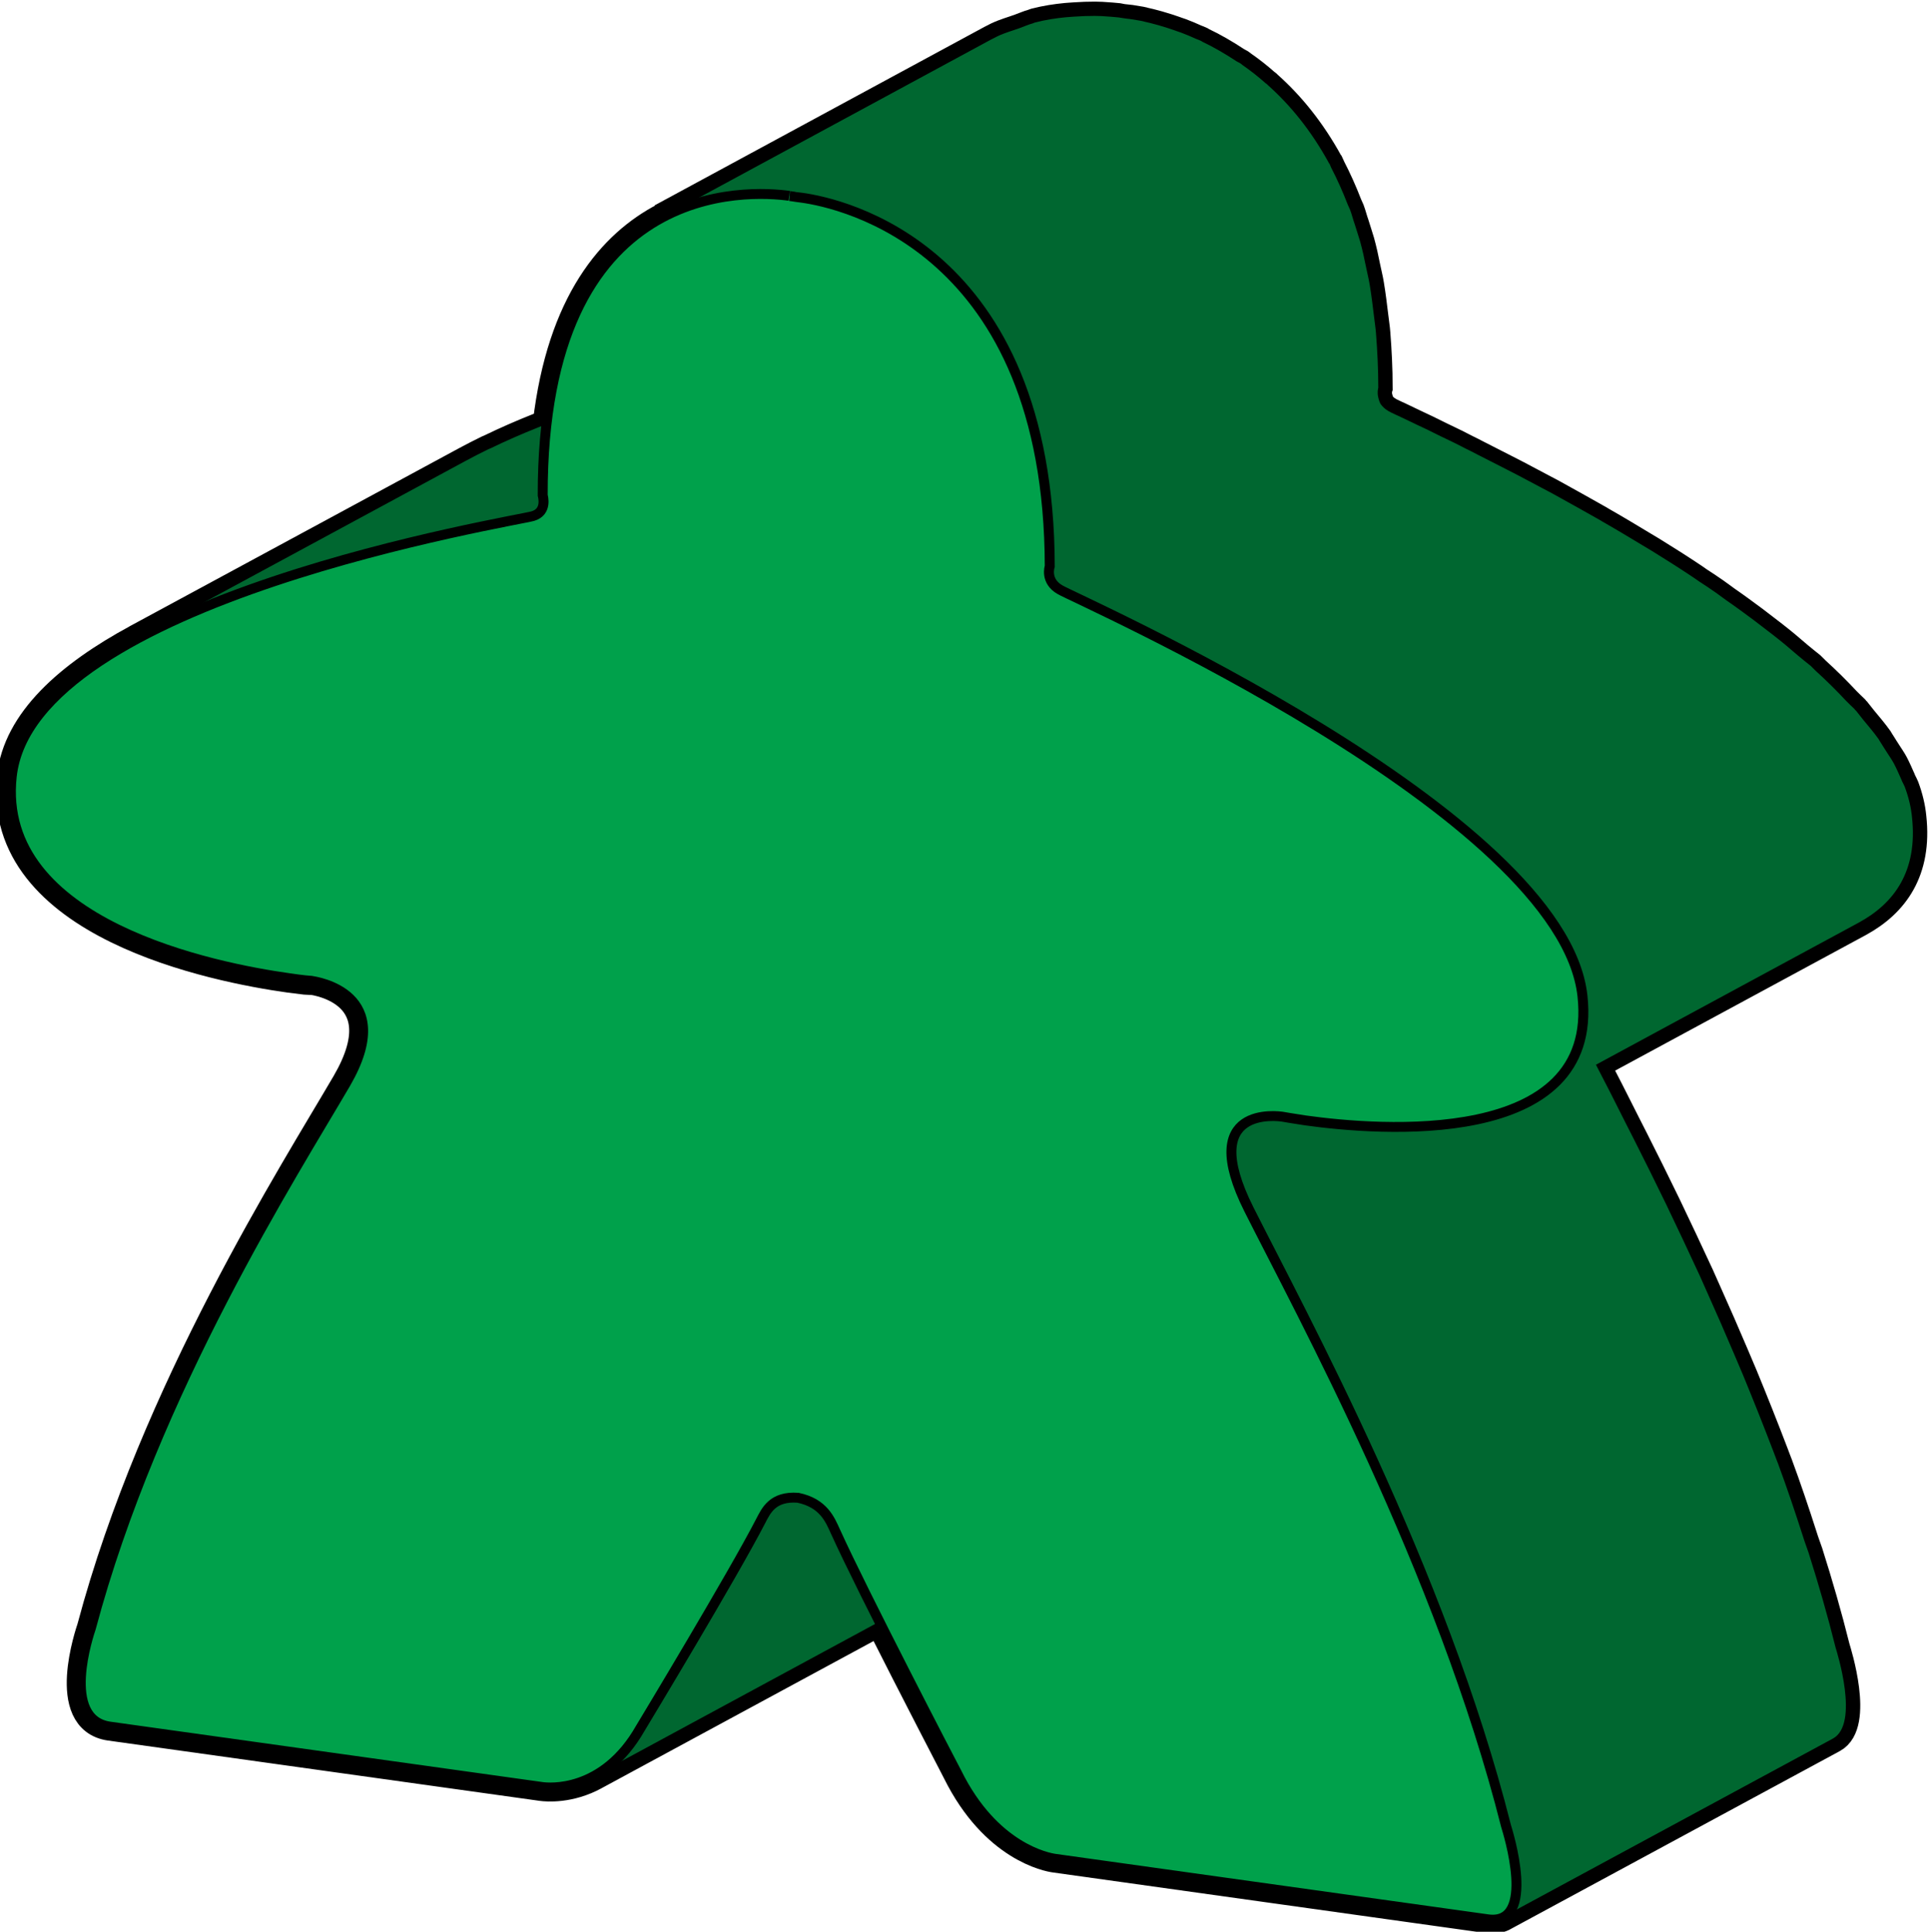 <?xml version="1.0" encoding="UTF-8" standalone="no"?>
<!-- Created with Inkscape (http://www.inkscape.org/) -->

<svg
   xmlns:dc="http://purl.org/dc/elements/1.1/"
   xmlns:cc="http://creativecommons.org/ns#"
   xmlns:rdf="http://www.w3.org/1999/02/22-rdf-syntax-ns#"
   xmlns:svg="http://www.w3.org/2000/svg"
   xmlns="http://www.w3.org/2000/svg"
   xmlns:sodipodi="http://sodipodi.sourceforge.net/DTD/sodipodi-0.dtd"
   xmlns:inkscape="http://www.inkscape.org/namespaces/inkscape"
   width="10.287mm"
   height="10.298mm"
   viewBox="0 0 10.287 10.298"
   version="1.1"
   id="svg59498"
   inkscape:version="0.92.3 (2405546, 2018-03-11)"
   sodipodi:docname="MeepleBig_green_f.svg">
  <defs
     id="defs59492" />
  <sodipodi:namedview
     id="base"
     pagecolor="#ffffff"
     bordercolor="#666666"
     borderopacity="1.0"
     inkscape:pageopacity="0.0"
     inkscape:pageshadow="2"
     inkscape:zoom="15.839192"
     inkscape:cx="5.2556311"
     inkscape:cy="19.179047"
     inkscape:document-units="mm"
     inkscape:current-layer="layer1"
     showgrid="false"
     inkscape:window-width="1920"
     inkscape:window-height="1017"
     inkscape:window-x="-8"
     inkscape:window-y="-8"
     inkscape:window-maximized="1" />
  <g
     inkscape:label="Ebene 1"
     inkscape:groupmode="layer"
     id="layer1"
     transform="translate(249.629,85.99)">
    <g
       transform="matrix(-1.021,0,0,1.015,-168.687,-157.617)"
       id="g58240"
       inkscape:label="MeepleBig_green"
       style="stroke-width:0.983">
      <path
         d="m 77.651,75.721 c 0.002,0 0.044,-0.004 0.117,-0.014 0.377,-0.053 1.534,-0.28 1.45,-1.06 -0.031,-0.291 -0.3,-0.531 -0.657,-0.725 l 0.006,0.003 -1.719,-0.935 c -0.039,-0.021 -0.079,-0.042 -0.12,-0.062 -0.004,-0.002 -0.009,-0.004 -0.012,-0.005 -0.08,-0.039 -0.164,-0.076 -0.249,-0.11 -0.016,-0.006 -0.03,-0.012 -0.046,-0.019 -0.074,-0.638 -0.34,-0.945 -0.613,-1.087 0.005,0.003 0.011,0.004 0.016,0.006 l -1.719,-0.936 c -0.012,-0.006 -0.024,-0.012 -0.035,-0.018 -0.04,-0.019 -0.078,-0.029 -0.116,-0.043 -0.023,-0.008 -0.046,-0.019 -0.069,-0.025 -0.003,-0.001 -0.006,-0.003 -0.01,-0.004 -0.058,-0.015 -0.111,-0.023 -0.163,-0.028 -0.014,-0.001 -0.026,-0.002 -0.04,-0.003 -0.041,-0.003 -0.078,-0.004 -0.111,-0.004 -0.013,3.53e-4 -0.023,3.53e-4 -0.035,0.001 -0.036,0.002 -0.068,0.005 -0.088,0.007 -0.021,0.003 -0.031,0.005 -0.032,0.005 -3.53e-4,0 -0.011,0.001 -0.032,0.004 -0.014,0.002 -0.032,0.005 -0.054,0.009 -0.006,0.001 -0.013,0.003 -0.02,0.005 -0.017,0.004 -0.036,0.008 -0.056,0.014 -0.01,0.003 -0.02,0.005 -0.031,0.009 -0.021,0.006 -0.042,0.013 -0.065,0.021 -0.012,0.004 -0.024,0.009 -0.037,0.013 -0.024,0.009 -0.05,0.02 -0.076,0.032 -0.01,0.004 -0.019,0.007 -0.029,0.012 -0.002,0.001 -0.004,0.003 -0.006,0.004 -0.057,0.027 -0.117,0.062 -0.179,0.103 -0.006,0.004 -0.011,0.005 -0.017,0.009 -0.005,0.003 -0.009,0.007 -0.013,0.01 -0.04,0.028 -0.08,0.059 -0.12,0.095 -0.004,0.003 -0.008,0.005 -0.011,0.009 l -0.002,0.002 c -0.115,0.103 -0.225,0.237 -0.319,0.41 -7.06e-4,0.001 -0.002,0.003 -0.003,0.004 -0.003,0.006 -0.005,0.013 -0.008,0.019 -0.031,0.06 -0.06,0.125 -0.087,0.195 -0.004,0.01 -0.008,0.017 -0.012,0.027 -0.009,0.024 -0.015,0.05 -0.024,0.075 -0.009,0.03 -0.019,0.059 -0.028,0.09 -0.012,0.043 -0.022,0.089 -0.031,0.135 -0.006,0.031 -0.014,0.06 -0.019,0.092 -0.009,0.054 -0.016,0.112 -0.023,0.17 -0.003,0.029 -0.008,0.056 -0.01,0.086 -0.007,0.09 -0.012,0.185 -0.012,0.286 3.53e-4,0.001 0.002,0.009 0.003,0.018 3.53e-4,0.002 0,0.005 0,0.008 3.53e-4,0.009 -0.001,0.019 -0.004,0.03 -0.003,0.009 -0.005,0.019 -0.011,0.029 0,0 -3.53e-4,3.53e-4 -3.53e-4,7.05e-4 -0.009,0.013 -0.022,0.026 -0.041,0.037 -0.004,0.003 -0.019,0.01 -0.04,0.02 -0.003,0.001 -0.004,0.002 -0.007,0.003 -0.025,0.012 -0.06,0.029 -0.102,0.049 -0.03,0.014 -0.064,0.03 -0.101,0.049 -0.015,0.008 -0.031,0.015 -0.047,0.023 -0.034,0.016 -0.07,0.034 -0.108,0.054 -0.019,0.009 -0.036,0.018 -0.055,0.028 -0.049,0.025 -0.102,0.052 -0.156,0.08 -0.019,0.01 -0.038,0.02 -0.058,0.03 -0.059,0.031 -0.119,0.063 -0.182,0.097 -0.014,0.008 -0.029,0.016 -0.043,0.024 -0.06,0.033 -0.121,0.068 -0.183,0.103 -0.012,0.007 -0.024,0.013 -0.036,0.021 -0.07,0.04 -0.139,0.082 -0.21,0.125 l -0.048,0.029 c -0.071,0.044 -0.143,0.09 -0.213,0.137 -0.011,0.008 -0.022,0.015 -0.033,0.023 -0.029,0.019 -0.058,0.038 -0.086,0.058 -0.019,0.013 -0.037,0.028 -0.056,0.041 -0.049,0.034 -0.096,0.069 -0.143,0.104 -0.034,0.026 -0.068,0.052 -0.101,0.078 -0.046,0.036 -0.089,0.072 -0.131,0.109 -0.021,0.018 -0.044,0.036 -0.065,0.053 -0.009,0.009 -0.017,0.017 -0.026,0.026 -0.058,0.053 -0.11,0.105 -0.16,0.159 -0.013,0.014 -0.029,0.028 -0.042,0.041 -0.003,0.004 -0.005,0.007 -0.009,0.01 -0.013,0.016 -0.024,0.031 -0.037,0.047 -0.028,0.034 -0.056,0.067 -0.08,0.101 -0.006,0.009 -0.01,0.018 -0.016,0.026 -0.01,0.016 -0.019,0.031 -0.029,0.046 -0.012,0.019 -0.026,0.039 -0.036,0.058 -0.014,0.027 -0.025,0.053 -0.037,0.08 -0.003,0.009 -0.008,0.018 -0.012,0.026 -0.002,0.005 -0.005,0.01 -0.007,0.015 -0.02,0.054 -0.033,0.108 -0.038,0.161 -0.03,0.28 0.091,0.45 0.277,0.552 l 1.373,0.747 c -0.013,0.026 -0.025,0.049 -0.04,0.078 -0.037,0.071 -0.075,0.149 -0.117,0.232 -0.015,0.029 -0.028,0.055 -0.043,0.085 -0.053,0.105 -0.107,0.215 -0.165,0.335 l -0.002,0.004 c -0.057,0.119 -0.115,0.244 -0.175,0.374 -0.014,0.031 -0.028,0.063 -0.042,0.095 -0.046,0.103 -0.092,0.209 -0.138,0.318 -0.016,0.038 -0.032,0.075 -0.048,0.114 -0.054,0.132 -0.107,0.266 -0.159,0.403 -0.004,0.011 -0.008,0.021 -0.012,0.032 -0.003,0.009 -0.007,0.017 -0.01,0.026 -0.046,0.125 -0.088,0.251 -0.129,0.379 -0.009,0.03 -0.02,0.058 -0.03,0.088 -0.052,0.165 -0.1,0.332 -0.141,0.498 -0.007,0.023 -0.126,0.402 0.014,0.478 l 1.719,0.935 c -0.018,-0.01 -0.032,-0.026 -0.042,-0.044 0.022,0.041 0.061,0.065 0.126,0.056 l 2.258,-0.318 c 0.032,-0.004 0.316,-0.055 0.512,-0.453 0.016,-0.031 0.222,-0.43 0.403,-0.791 l 1.49,0.811 c -0.001,-7.06e-4 -0.003,-0.001 -0.004,-0.002 0.134,0.074 0.255,0.062 0.278,0.059 l 2.255,-0.317 c 0.26,-0.037 0.105,-0.493 0.097,-0.517 -0.331,-1.249 -1.058,-2.392 -1.331,-2.863 -0.273,-0.473 0.157,-0.534 0.179,-0.537 z"
         style="display:inline;fill:none;fill-opacity:1;stroke:#000000;stroke-width:0.15;stroke-linecap:butt;stroke-linejoin:miter;stroke-miterlimit:4;stroke-dasharray:none;stroke-opacity:1"
         id="path17937"
         inkscape:connector-curvature="0" />
      <path
         d="m 77.651,75.721 c 0.002,0 0.044,-0.004 0.117,-0.014 0.377,-0.053 1.534,-0.28 1.45,-1.06 -0.031,-0.291 -0.3,-0.531 -0.657,-0.725 l 0.006,0.003 -1.719,-0.935 c -0.039,-0.021 -0.079,-0.042 -0.12,-0.062 -0.004,-0.002 -0.009,-0.004 -0.012,-0.005 -0.08,-0.039 -0.164,-0.076 -0.249,-0.11 -0.016,-0.006 -0.03,-0.012 -0.046,-0.019 -0.074,-0.638 -0.34,-0.945 -0.613,-1.087 0.005,0.003 0.011,0.004 0.016,0.006 l -1.719,-0.936 c -0.012,-0.006 -0.024,-0.012 -0.035,-0.018 -0.04,-0.019 -0.078,-0.029 -0.116,-0.043 -0.023,-0.008 -0.046,-0.019 -0.069,-0.025 -0.003,-0.001 -0.006,-0.003 -0.01,-0.004 -0.058,-0.015 -0.111,-0.023 -0.163,-0.028 -0.014,-0.001 -0.026,-0.002 -0.04,-0.003 -0.041,-0.003 -0.078,-0.004 -0.111,-0.004 -0.013,3.53e-4 -0.023,3.53e-4 -0.035,0.001 -0.036,0.002 -0.068,0.005 -0.088,0.007 -0.021,0.003 -0.031,0.005 -0.032,0.005 -3.44e-4,0 -0.011,0.001 -0.032,0.004 -0.014,0.002 -0.032,0.005 -0.054,0.009 -0.006,0.001 -0.013,0.003 -0.02,0.005 -0.017,0.004 -0.036,0.008 -0.056,0.014 -0.01,0.003 -0.02,0.005 -0.031,0.009 -0.021,0.006 -0.042,0.013 -0.065,0.021 -0.012,0.004 -0.024,0.009 -0.037,0.013 -0.024,0.009 -0.05,0.02 -0.076,0.032 -0.01,0.004 -0.019,0.007 -0.029,0.012 -0.002,0.001 -0.004,0.003 -0.006,0.004 -0.057,0.027 -0.117,0.062 -0.179,0.103 -0.006,0.004 -0.011,0.005 -0.017,0.009 -0.005,0.003 -0.009,0.007 -0.013,0.01 -0.04,0.028 -0.08,0.059 -0.12,0.095 -0.004,0.003 -0.008,0.005 -0.011,0.009 l -0.002,0.002 c -0.115,0.103 -0.225,0.237 -0.319,0.41 -7.15e-4,0.001 -0.002,0.003 -0.003,0.004 -0.003,0.006 -0.005,0.013 -0.008,0.019 -0.031,0.06 -0.06,0.125 -0.087,0.195 -0.004,0.01 -0.008,0.017 -0.012,0.027 -0.009,0.024 -0.015,0.05 -0.024,0.075 -0.009,0.03 -0.019,0.059 -0.028,0.09 -0.012,0.043 -0.022,0.089 -0.031,0.135 -0.006,0.031 -0.014,0.06 -0.019,0.092 -0.009,0.054 -0.016,0.112 -0.023,0.17 -0.003,0.029 -0.008,0.056 -0.01,0.086 -0.007,0.09 -0.012,0.185 -0.012,0.286 3.43e-4,0.001 0.002,0.009 0.003,0.018 3.44e-4,0.002 0,0.005 0,0.008 3.44e-4,0.009 -0.001,0.019 -0.004,0.03 -0.003,0.009 -0.005,0.019 -0.011,0.029 0,0 -3.44e-4,3.52e-4 -3.44e-4,7.04e-4 -0.009,0.013 -0.022,0.026 -0.041,0.037 -0.004,0.003 -0.019,0.01 -0.04,0.02 -0.003,0.001 -0.004,0.002 -0.007,0.003 -0.025,0.012 -0.06,0.029 -0.102,0.049 -0.03,0.014 -0.064,0.03 -0.101,0.049 -0.015,0.008 -0.031,0.015 -0.047,0.023 -0.034,0.016 -0.07,0.034 -0.108,0.054 -0.019,0.009 -0.036,0.018 -0.055,0.028 -0.049,0.025 -0.102,0.052 -0.156,0.08 -0.019,0.01 -0.038,0.02 -0.058,0.03 -0.059,0.031 -0.119,0.063 -0.182,0.097 -0.014,0.008 -0.029,0.016 -0.043,0.024 -0.06,0.033 -0.121,0.068 -0.183,0.103 -0.012,0.007 -0.024,0.013 -0.036,0.021 -0.07,0.04 -0.139,0.082 -0.21,0.125 l -0.048,0.029 c -0.071,0.044 -0.143,0.09 -0.213,0.137 -0.011,0.008 -0.022,0.015 -0.033,0.023 -0.029,0.019 -0.058,0.038 -0.086,0.058 -0.019,0.013 -0.037,0.028 -0.056,0.041 -0.049,0.034 -0.096,0.069 -0.143,0.104 -0.034,0.026 -0.068,0.052 -0.101,0.078 -0.046,0.036 -0.089,0.072 -0.131,0.109 -0.021,0.018 -0.044,0.036 -0.065,0.053 -0.009,0.009 -0.017,0.017 -0.026,0.026 -0.058,0.053 -0.11,0.105 -0.16,0.159 -0.013,0.014 -0.029,0.028 -0.042,0.041 -0.003,0.004 -0.005,0.007 -0.009,0.01 -0.013,0.016 -0.024,0.031 -0.037,0.047 -0.028,0.034 -0.056,0.067 -0.08,0.101 -0.006,0.009 -0.01,0.018 -0.016,0.026 -0.01,0.016 -0.019,0.031 -0.029,0.046 -0.012,0.019 -0.026,0.039 -0.036,0.058 -0.014,0.027 -0.025,0.053 -0.037,0.08 -0.003,0.009 -0.008,0.018 -0.012,0.026 -0.002,0.005 -0.005,0.01 -0.007,0.015 -0.02,0.054 -0.033,0.108 -0.038,0.161 -0.03,0.28 0.091,0.45 0.277,0.552 l 1.373,0.747 c -0.013,0.026 -0.025,0.049 -0.04,0.078 -0.037,0.071 -0.075,0.149 -0.117,0.232 -0.015,0.029 -0.028,0.055 -0.043,0.085 -0.053,0.105 -0.107,0.215 -0.165,0.335 l -0.002,0.004 c -0.057,0.119 -0.115,0.244 -0.175,0.374 -0.014,0.031 -0.028,0.063 -0.042,0.095 -0.046,0.103 -0.092,0.209 -0.138,0.318 -0.016,0.038 -0.032,0.075 -0.048,0.114 -0.054,0.132 -0.107,0.266 -0.159,0.403 -0.004,0.011 -0.008,0.021 -0.012,0.032 -0.003,0.009 -0.007,0.017 -0.01,0.026 -0.046,0.125 -0.088,0.251 -0.129,0.379 -0.009,0.03 -0.02,0.058 -0.03,0.088 -0.052,0.165 -0.1,0.332 -0.141,0.498 -0.007,0.023 -0.126,0.402 0.014,0.478 l 1.719,0.935 c -0.018,-0.01 -0.032,-0.026 -0.042,-0.044 0.022,0.041 0.061,0.065 0.126,0.056 l 2.258,-0.318 c 0.032,-0.004 0.316,-0.055 0.512,-0.453 0.016,-0.031 0.222,-0.43 0.403,-0.791 l 1.49,0.811 c -0.001,-7.14e-4 -0.003,-0.001 -0.004,-0.002 0.134,0.074 0.255,0.062 0.278,0.059 l 2.255,-0.317 c 0.26,-0.037 0.105,-0.493 0.097,-0.517 -0.331,-1.249 -1.058,-2.392 -1.331,-2.863 -0.273,-0.473 0.157,-0.534 0.179,-0.537 z"
         style="display:inline;fill:#006730;fill-opacity:1;stroke:none;stroke-width:0.15;stroke-linecap:butt;stroke-linejoin:miter;stroke-miterlimit:4;stroke-dasharray:none;stroke-opacity:1"
         id="path17937-0"
         inkscape:connector-curvature="0" />
      <path
         inkscape:connector-curvature="0"
         id="path19951"
         style="display:inline;fill:#00a14b;fill-opacity:1;fill-rule:nonzero;stroke:#000000;stroke-width:0.052;stroke-miterlimit:4;stroke-dasharray:none;stroke-opacity:1"
         d="m 75.157,71.597 c 0.202,-0.028 1.29,-0.104 1.287,1.573 -0.001,0.005 -0.025,0.086 0.051,0.109 0.077,0.025 2.621,0.433 2.721,1.368 0.084,0.78 -1.071,1.006 -1.448,1.059 -0.073,0.011 -0.114,0.014 -0.117,0.014 -0.022,0.004 -0.452,0.064 -0.179,0.538 0.273,0.471 1,1.613 1.331,2.862 0.008,0.024 0.163,0.48 -0.1,0.517 l -2.255,0.317 c -0.035,0.005 -0.32,0.034 -0.514,-0.309 -0.024,-0.04 -0.484,-0.807 -0.628,-1.088 -0.028,-0.054 -0.062,-0.132 -0.195,-0.122 -0.133,0.028 -0.167,0.115 -0.195,0.177 -0.145,0.322 -0.608,1.219 -0.633,1.266 -0.195,0.398 -0.479,0.448 -0.512,0.453 l -2.261,0.318 c -0.26,0.036 -0.103,-0.464 -0.095,-0.49 0.337,-1.343 1.068,-2.69 1.342,-3.238 0.275,-0.551 -0.154,-0.491 -0.177,-0.487 -0.002,3.44e-4 -0.044,0.008 -0.117,0.019 -0.377,0.053 -1.534,0.151 -1.447,-0.653 0.104,-0.963 2.651,-2.087 2.727,-2.134 0.079,-0.045 0.055,-0.12 0.054,-0.123 0.003,-1.677 1.092,-1.908 1.294,-1.936 0.021,-0.003 0.031,-0.004 0.032,-0.004 7.15e-4,0 0.012,-0.003 0.032,-0.005" />
    </g>
  </g>
</svg>

